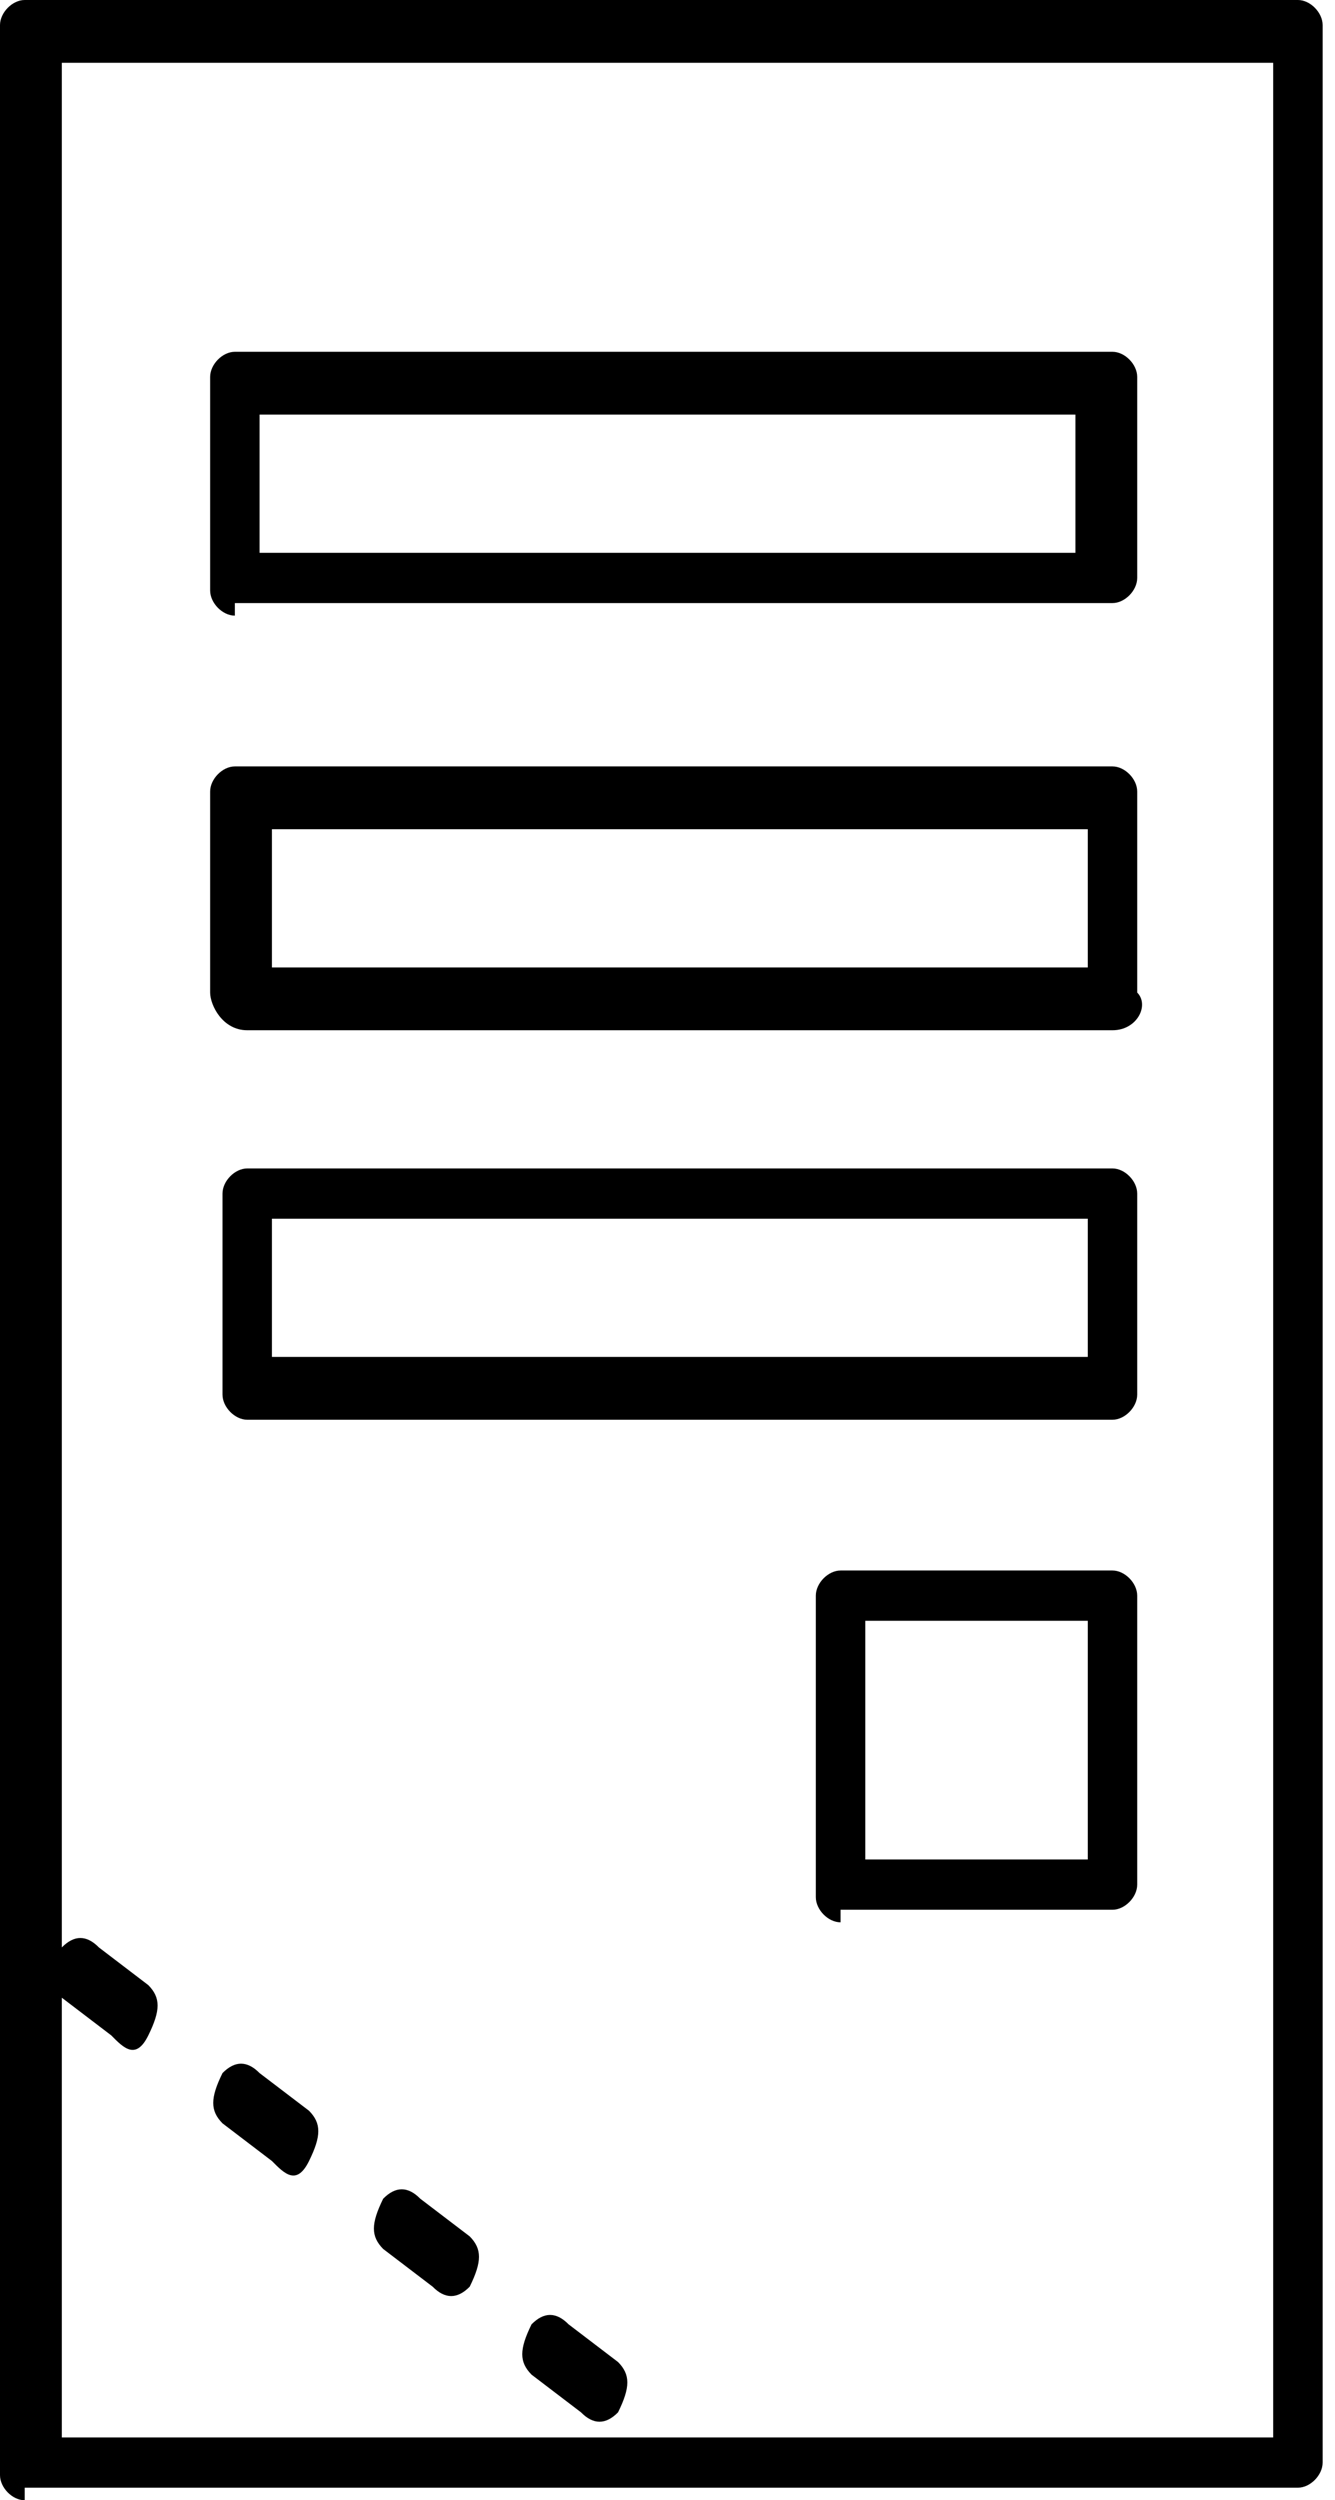 <svg width="39" height="73" viewBox="0 0 39 73" fill="none" xmlns="http://www.w3.org/2000/svg">
<path d="M0.722 73C0.361 73 0 72.633 0 72.266V0.734C0 0.367 0.361 -0 0.722 -0H37.917C38.278 -0 38.639 0.367 38.639 0.734V71.899C38.639 72.266 38.278 72.633 37.917 72.633H0.722V73ZM37.194 71.166V1.834H1.806V71.166H37.194ZM6.861 17.975C6.5 17.975 6.139 17.608 6.139 17.241V11.005C6.139 10.638 6.5 10.271 6.861 10.271H32.5C32.861 10.271 33.222 10.638 33.222 11.005V16.874C33.222 17.241 32.861 17.608 32.5 17.608H6.861V17.975ZM31.417 16.141V12.105H7.583V16.141H31.417ZM7.222 30.08C6.5 30.08 6.139 29.347 6.139 28.98V23.11C6.139 22.744 6.5 22.377 6.861 22.377H32.5C32.861 22.377 33.222 22.744 33.222 23.11V28.98C33.583 29.347 33.222 30.08 32.5 30.08H7.222ZM31.778 28.246V24.211H7.944V28.246H31.778ZM7.222 41.452C6.861 41.452 6.5 41.085 6.5 40.718V34.849C6.5 34.482 6.861 34.115 7.222 34.115H32.5C32.861 34.115 33.222 34.482 33.222 34.849V40.718C33.222 41.085 32.861 41.452 32.5 41.452H7.222ZM31.778 39.618V35.583H7.944V39.618H31.778ZM24.556 56.126C24.194 56.126 23.833 55.759 23.833 55.392V46.588C23.833 46.221 24.194 45.854 24.556 45.854H32.5C32.861 45.854 33.222 46.221 33.222 46.588V55.025C33.222 55.392 32.861 55.759 32.5 55.759H24.556V56.126ZM31.778 54.291V47.322H25.278V54.291H31.778ZM1.806 58.327C1.444 57.96 1.444 57.593 1.806 56.859C2.167 56.492 2.528 56.492 2.889 56.859L4.333 57.96C4.694 58.327 4.694 58.693 4.333 59.427C3.972 60.161 3.611 59.794 3.25 59.427L1.806 58.327ZM6.5 61.995C6.139 61.628 6.139 61.261 6.5 60.528C6.861 60.161 7.222 60.161 7.583 60.528L9.028 61.628C9.389 61.995 9.389 62.362 9.028 63.095C8.667 63.829 8.306 63.462 7.944 63.095L6.5 61.995ZM11.194 65.663C10.833 65.296 10.833 64.93 11.194 64.196C11.556 63.829 11.917 63.829 12.278 64.196L13.722 65.296C14.083 65.663 14.083 66.03 13.722 66.764C13.361 67.13 13 67.13 12.639 66.764L11.194 65.663ZM15.528 69.332C15.167 68.965 15.167 68.598 15.528 67.864C15.889 67.497 16.25 67.497 16.611 67.864L18.056 68.965C18.417 69.332 18.417 69.698 18.056 70.432C17.694 70.799 17.333 70.799 16.972 70.432L15.528 69.332Z" fill="black"/>
</svg>
